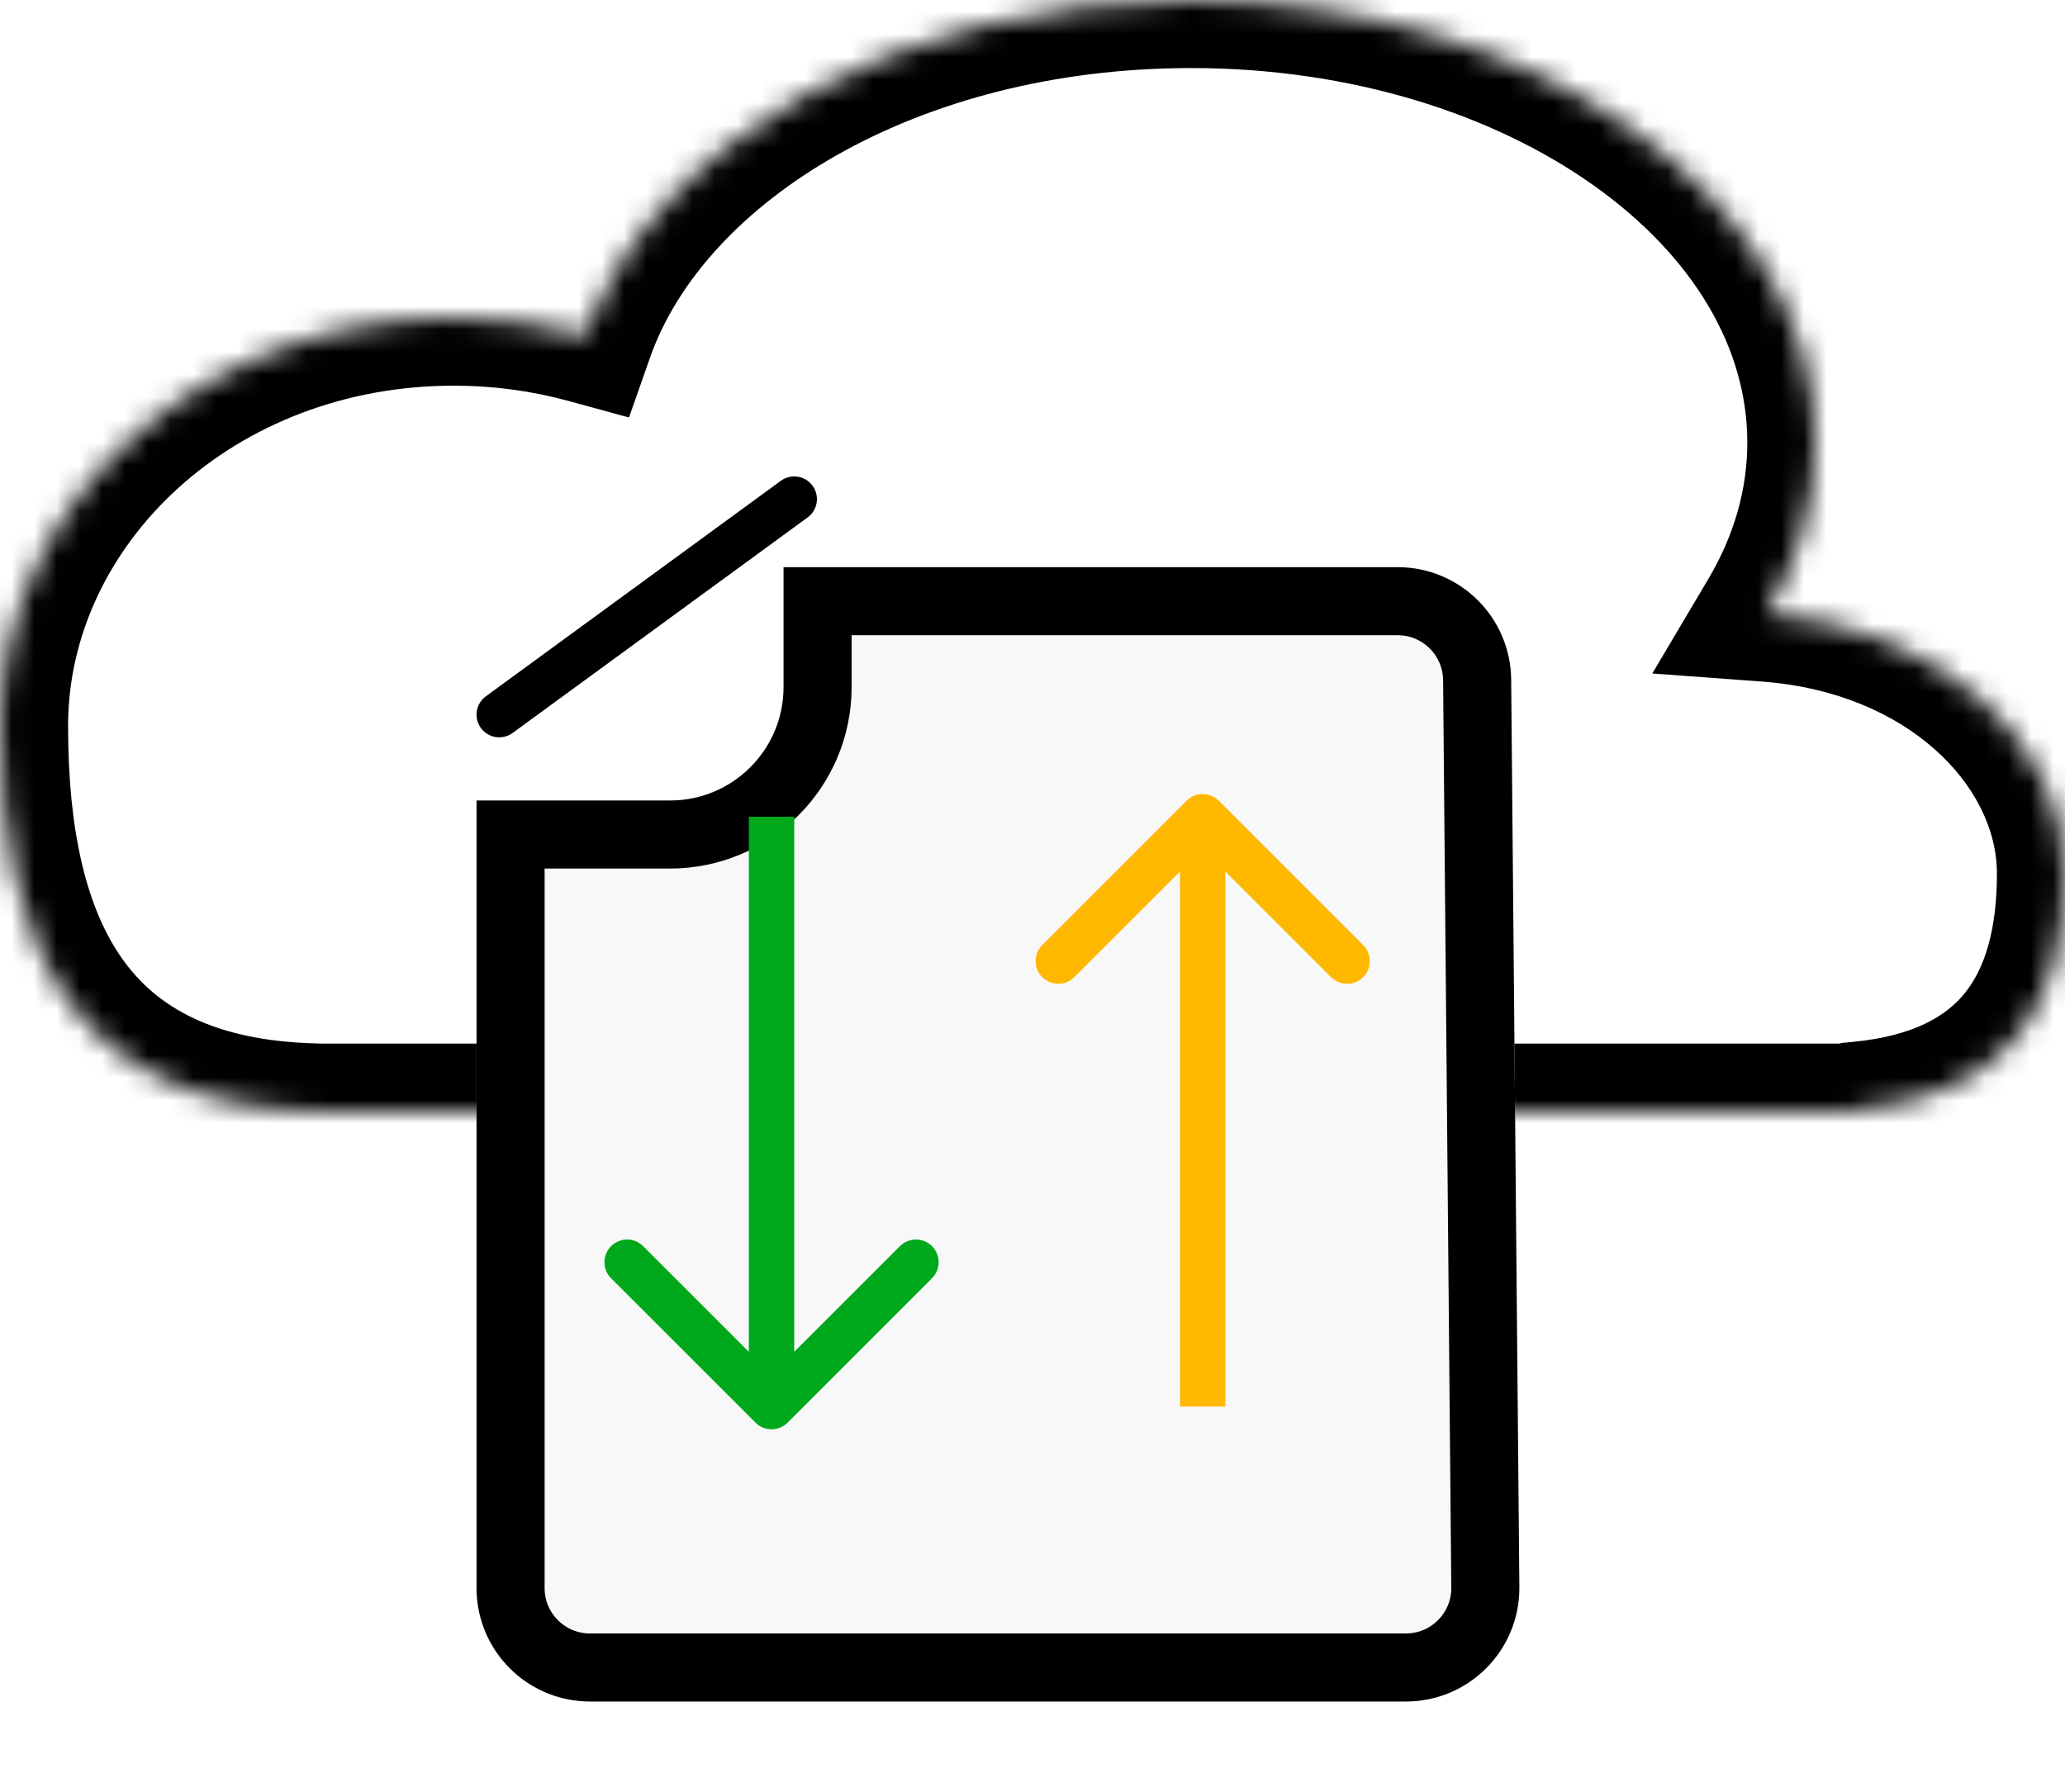 <svg width="91" height="79" viewBox="0 0 91 79" fill="none" xmlns="http://www.w3.org/2000/svg">
<mask id="path-1-inside-1_379_2953" fill="white">
<path fill-rule="evenodd" clip-rule="evenodd" d="M77.863 27.05C79.239 24.728 80 22.177 80 19.5C80 8.73 67.688 0 52.5 0C39.611 0 28.794 6.287 25.814 14.772C23.974 14.27 22.022 14 20 14C8.954 14 0 22.059 0 32C0 41.751 3.324 48.729 13.875 48.992C13.916 48.997 13.958 49 14 49H14.5H80H81.5C81.645 49 81.782 48.969 81.906 48.914C88.488 48.29 91 44.32 91 38.5C91 32.513 85.232 27.595 77.863 27.05Z"/>
</mask>
<path d="M77.863 27.05L75.282 25.52L72.814 29.685L77.642 30.042L77.863 27.05ZM25.814 14.772L25.024 17.666L27.719 18.402L28.644 15.766L25.814 14.772ZM13.875 48.992L14.246 46.015L14.098 45.997L13.95 45.993L13.875 48.992ZM81.906 48.914L81.623 45.927L81.135 45.974L80.686 46.173L81.906 48.914ZM77 19.5C77 21.591 76.41 23.618 75.282 25.52L80.444 28.58C82.069 25.838 83 22.763 83 19.5H77ZM52.5 3C59.545 3 65.797 5.03 70.21 8.159C74.63 11.293 77 15.345 77 19.5H83C83 12.885 79.214 7.188 73.681 3.264C68.14 -0.664 60.642 -3 52.5 -3V3ZM28.644 15.766C31.045 8.931 40.334 3 52.5 3V-3C38.889 -3 26.543 3.643 22.983 13.778L28.644 15.766ZM20 17C21.754 17 23.441 17.234 25.024 17.666L26.604 11.878C24.507 11.306 22.29 11 20 11V17ZM3 32C3 24.005 10.306 17 20 17V11C7.603 11 -3 20.113 -3 32H3ZM13.95 45.993C9.392 45.88 6.902 44.374 5.418 42.305C3.807 40.059 3 36.629 3 32H-3C-3 37.122 -2.145 42.057 0.543 45.803C3.359 49.727 7.807 51.842 13.801 51.991L13.95 45.993ZM14 46C14.082 46 14.164 46.005 14.246 46.015L13.505 51.969C13.668 51.99 13.834 52 14 52V46ZM14.5 46H14V52H14.5V46ZM80 46H14.5V52H80V46ZM81.5 46H80V52H81.5V46ZM80.686 46.173C80.939 46.061 81.216 46 81.5 46V52C82.073 52 82.626 51.877 83.127 51.654L80.686 46.173ZM88 38.5C88 41.024 87.45 42.701 86.587 43.772C85.772 44.781 84.339 45.67 81.623 45.927L82.189 51.901C86.055 51.534 89.169 50.126 91.256 47.539C93.294 45.014 94 41.796 94 38.5H88ZM77.642 30.042C84.069 30.517 88 34.642 88 38.5H94C94 30.385 86.395 24.673 78.084 24.058L77.642 30.042Z" fill="black" mask="url(#path-1-inside-1_379_2953)"/>
<g filter="url(#filter0_d_379_2953)">
<path d="M66.954 65.955C66.98 68.734 64.734 71 61.955 71L26 71C23.239 71 21 68.761 21 66L21 31.284H29.529C32.291 31.284 34.529 29.045 34.529 26.284V21L61.594 21C64.338 21 66.569 23.211 66.594 25.955L66.954 65.955Z" fill="#F8F8F8"/>
<path d="M65.455 65.968C65.472 67.914 63.9 69.5 61.955 69.5H26C24.067 69.5 22.5 67.933 22.5 66L22.5 32.784H29.529C33.119 32.784 36.029 29.873 36.029 26.284V22.5L61.594 22.5C63.515 22.5 65.076 24.048 65.094 25.968L65.455 65.968Z" stroke="black" stroke-width="3"/>
</g>
<path d="M22 31.5L35 22" stroke="black" stroke-width="2" stroke-linecap="round"/>
<path d="M53.707 35.293C53.317 34.902 52.683 34.902 52.293 35.293L45.929 41.657C45.538 42.047 45.538 42.681 45.929 43.071C46.319 43.462 46.953 43.462 47.343 43.071L53 37.414L58.657 43.071C59.047 43.462 59.681 43.462 60.071 43.071C60.462 42.681 60.462 42.047 60.071 41.657L53.707 35.293ZM54 62L54 36L52 36L52 62L54 62Z" fill="#FFB800"/>
<path d="M33.293 62.707C33.683 63.098 34.317 63.098 34.707 62.707L41.071 56.343C41.462 55.953 41.462 55.319 41.071 54.929C40.681 54.538 40.047 54.538 39.657 54.929L34 60.586L28.343 54.929C27.953 54.538 27.32 54.538 26.929 54.929C26.538 55.319 26.538 55.953 26.929 56.343L33.293 62.707ZM33 36L33 62L35 62L35 36L33 36Z" fill="#00A81B"/>
<defs>
<filter id="filter0_d_379_2953" x="17" y="21" width="53.955" height="58" filterUnits="userSpaceOnUse" color-interpolation-filters="sRGB">
<feFlood flood-opacity="0" result="BackgroundImageFix"/>
<feColorMatrix in="SourceAlpha" type="matrix" values="0 0 0 0 0 0 0 0 0 0 0 0 0 0 0 0 0 0 127 0" result="hardAlpha"/>
<feOffset dy="4"/>
<feGaussianBlur stdDeviation="2"/>
<feComposite in2="hardAlpha" operator="out"/>
<feColorMatrix type="matrix" values="0 0 0 0 0 0 0 0 0 0 0 0 0 0 0 0 0 0 0.25 0"/>
<feBlend mode="normal" in2="BackgroundImageFix" result="effect1_dropShadow_379_2953"/>
<feBlend mode="normal" in="SourceGraphic" in2="effect1_dropShadow_379_2953" result="shape"/>
</filter>
</defs>
</svg>
